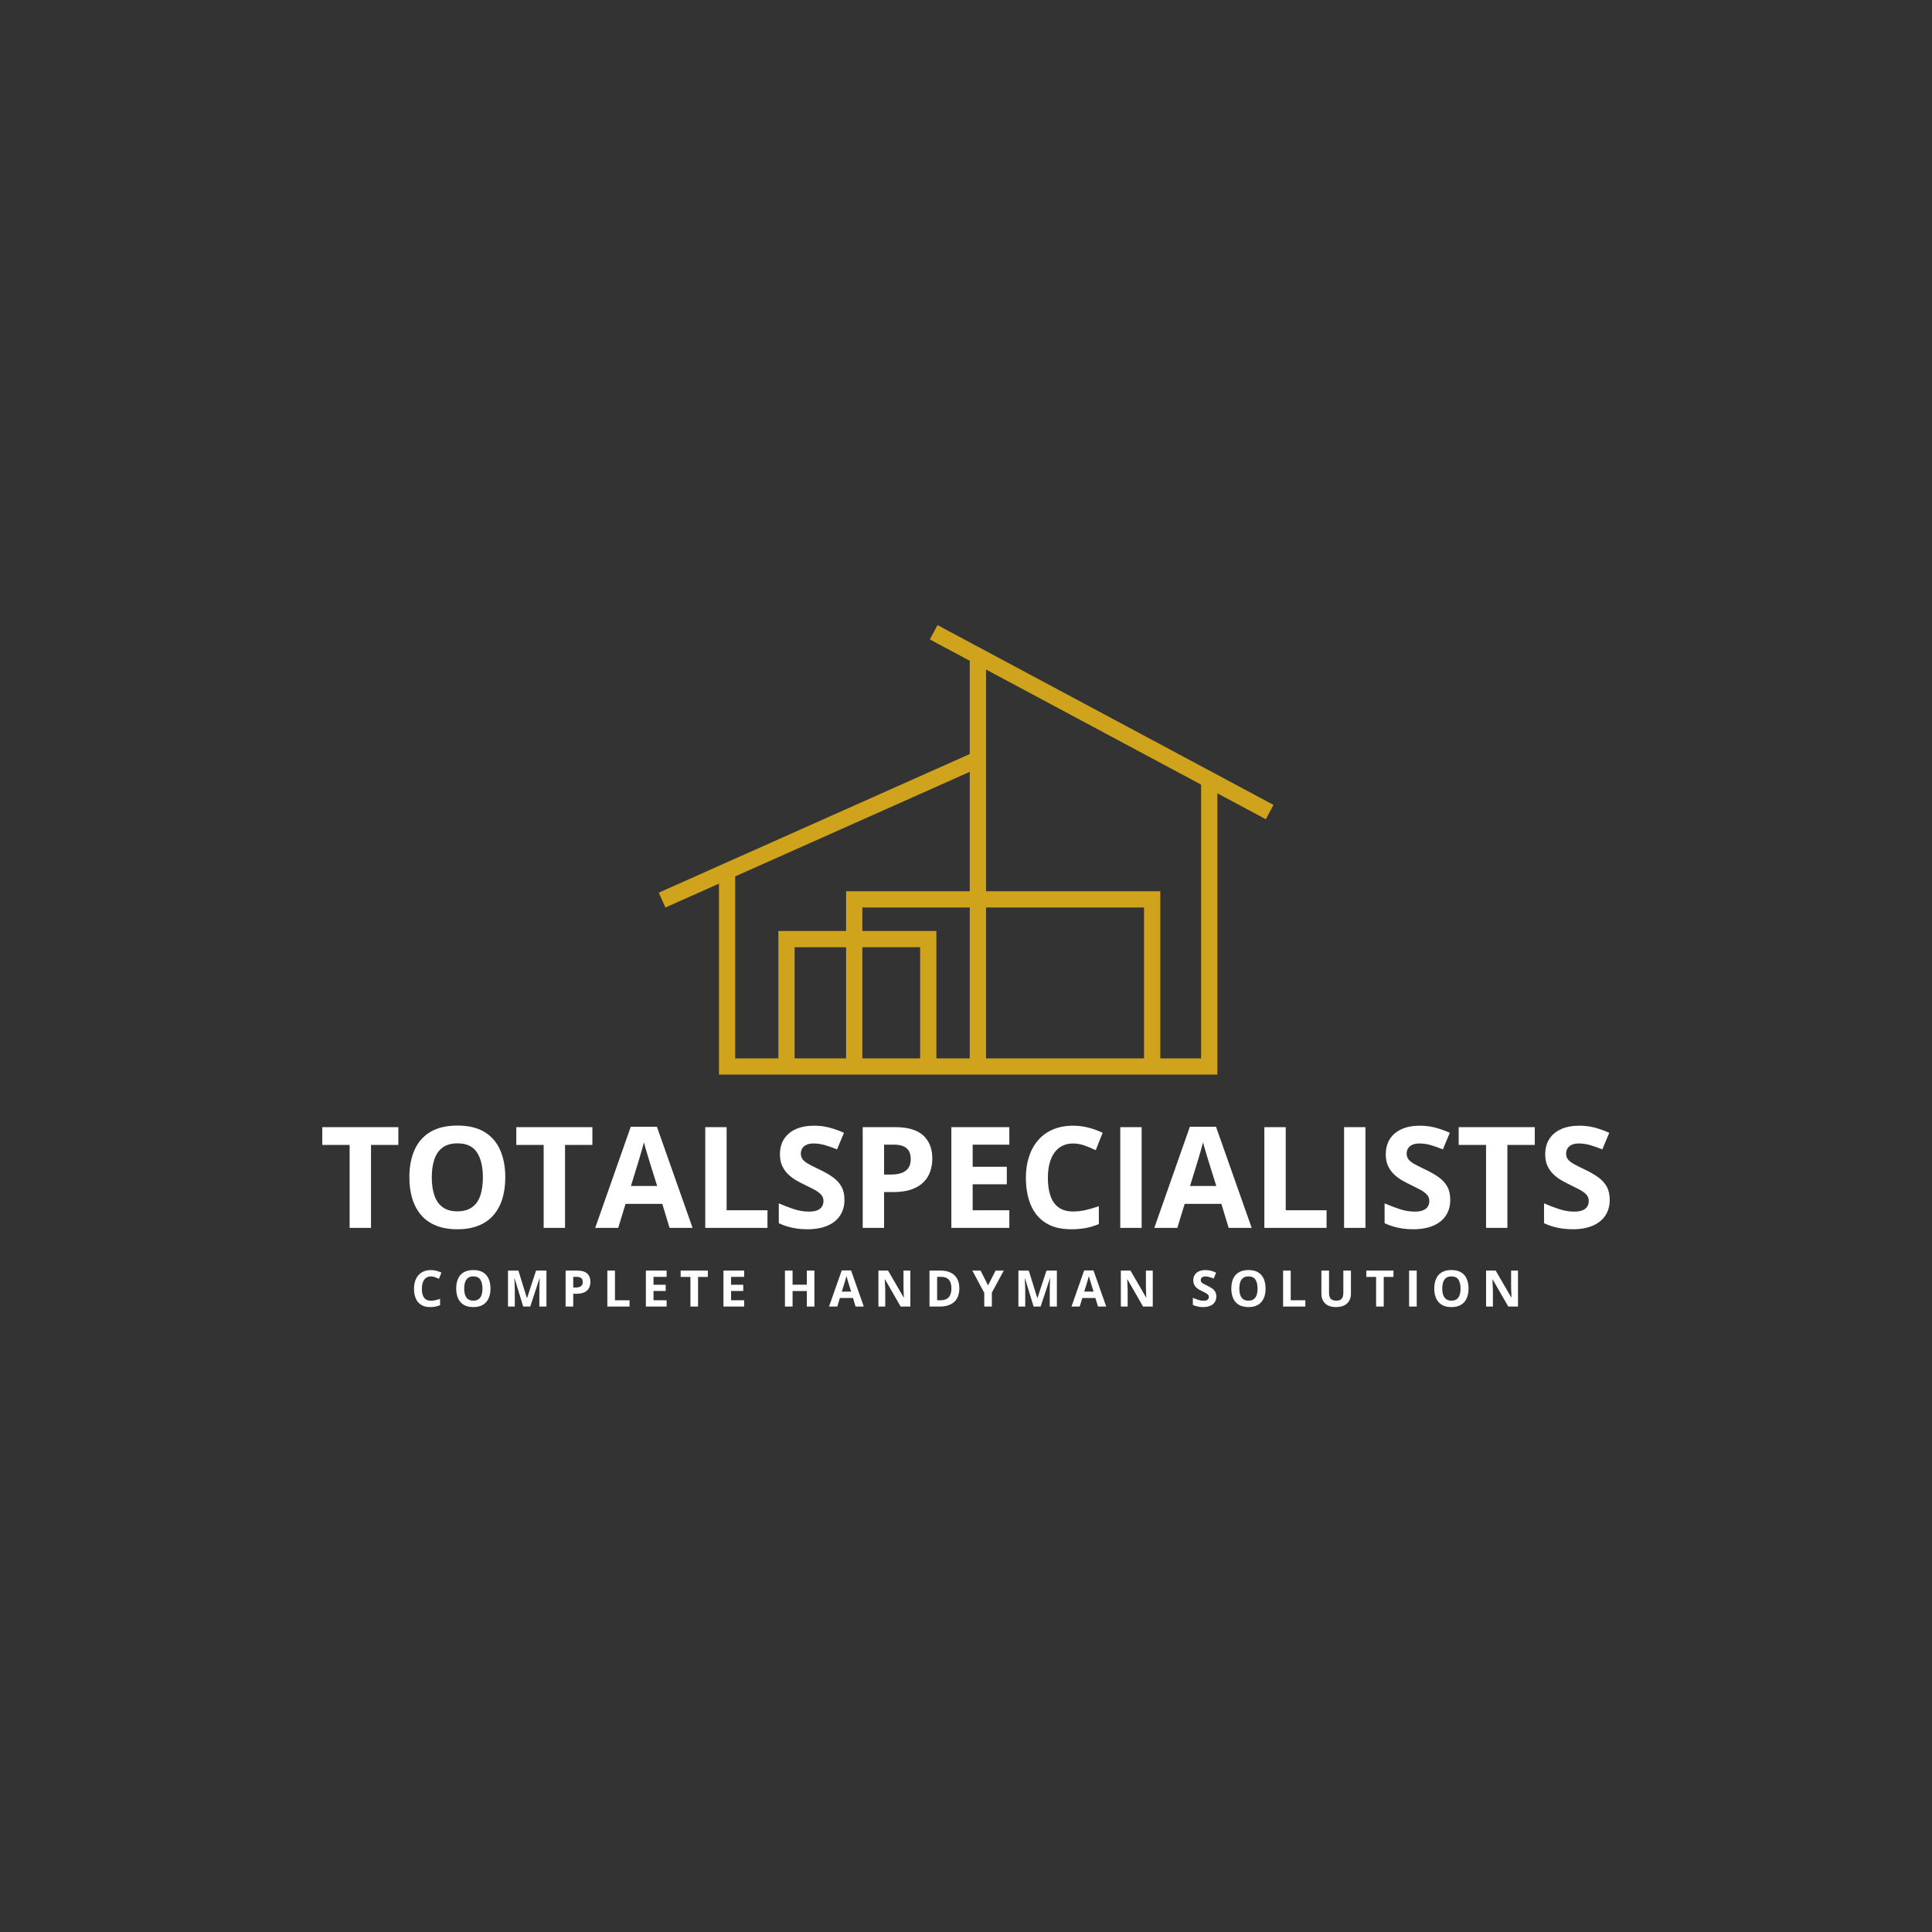 <svg viewBox="0 0 575 575" class="roots-wrapper"><rect x="0" y="0" width="575" height="575" fill="#333333" stroke="none"/><g transform="rotate(0 0 0)"><svg viewBoxSize="575" data-root-id="1660991870905" xmlns="http://www.w3.org/2000/svg" xmlns:xlink="http://www.w3.org/1999/xlink" version="1.1" id="Layer_1" x="196.001" y="185.99" viewBox="276.215 469.78 1447.574 1058.72" xml:space="preserve" height="133.84" width="182.997" preserveAspectRatio="xMinYMin" zoom="1" editorType="buyer" data-layer-role="icon" style="position: absolute; height: 133.84px; width: 182.997px; top: 185.99px; left: 196.001px;"><rect id="XMLID_321_" x="636.9" y="544.9" transform="matrix(0.407 0.913 -0.913 0.407 1258.7 -34.681)" width="38.3" height="814.6" name="Layer %{number}" zoom="1" data-layer-id="7601374570952" style="fill: rgb(207, 163, 28); fill-opacity: 1;"></rect><polygon id="XMLID_319_" points="756,1502.8 717.7,1502.8 717.7,1096.8 1457.5,1096.8 1457.5,1500.7 1419.2,1500.7 1419.2,1135     756,1135   " name="Layer %{number}" zoom="1" data-layer-id="9436913370992" style="fill: rgb(207, 163, 28); fill-opacity: 1;"></polygon><polygon id="XMLID_317_" points="930.3,1509.2 892,1509.2 892,1228.6 596.5,1228.6 596.5,1504.9 558.3,1504.9 558.3,1190.3     930.3,1190.3   " name="Layer %{number}" zoom="1" data-layer-id="7573815171020" style="fill: rgb(207, 163, 28); fill-opacity: 1;"></polygon><path id="XMLID_315_" d="M1028.1,1502.8" name="Layer %{number}" zoom="1" data-layer-id="9386992671039" style="fill: rgb(207, 163, 28); fill-opacity: 1;"></path><rect id="XMLID_313_" x="1008.9" y="539.8" width="38.3" height="958.7" name="Layer %{number}" zoom="1" data-layer-id="4342300171060" style="fill: rgb(207, 163, 28); fill-opacity: 1;"></rect><rect id="XMLID_311_" x="870.9" y="679" transform="matrix(0.882 0.472 -0.472 0.882 485.316 -539.765)" width="896.8" height="38.3" name="Layer %{number}" zoom="1" data-layer-id="8967561571084" style="fill: rgb(207, 163, 28); fill-opacity: 1;"></rect><polygon id="XMLID_309_" points="1591.8,1528.5 418.4,1528.5 418.4,1041.7 456.6,1041.7 456.6,1490.2 1553.5,1490.2 1553.5,831.2     1591.8,831.2   " name="Layer %{number}" zoom="1" data-layer-id="2016527971111" style="fill: rgb(207, 163, 28); fill-opacity: 1;"></polygon></svg></g><g transform="rotate(0 0 0)"><svg viewBoxSize="575" data-root-id="3788769971138" xmlns="http://www.w3.org/2000/svg" y="377.99" viewBox="0.87 5.16 328.57 11.02" x="123.215" height="11.02" width="328.57" fontUrl="https://fonts.gstatic.com/s/opensans/v40/memSYaGs126MiZpBA-UvWbX2vVnXBbObj2OVZyOOSr4dVJWUgsg-1y4nY1M2xLER.ttf" zoom="1" editorType="buyer" data-layer-role="slogan" style="position: absolute; top: 377.99px; width: 328.57px; height: 11.02px; left: 123.215px;"><g data-horizontal-grow="center" zoom="1" root="[object Object]" style="fill: rgb(255, 255, 255); fill-opacity: 1;"><path d="M5.90 7.06L5.90 7.06Q5.24 7.06 4.74 7.31Q4.24 7.57 3.90 8.04Q3.56 8.52 3.38 9.19Q3.21 9.87 3.21 10.71L3.21 10.71Q3.21 11.84 3.49 12.65Q3.77 13.45 4.37 13.87Q4.96 14.29 5.90 14.29L5.90 14.29Q6.55 14.29 7.20 14.14Q7.86 14.00 8.63 13.73L8.63 13.73L8.63 15.63Q7.92 15.92 7.23 16.05Q6.54 16.18 5.68 16.18L5.68 16.18Q4.03 16.18 2.96 15.49Q1.90 14.81 1.38 13.58Q0.87 12.34 0.87 10.69L0.87 10.69Q0.87 9.48 1.20 8.47Q1.53 7.46 2.17 6.72Q2.81 5.98 3.74 5.57Q4.68 5.17 5.90 5.17L5.90 5.17Q6.69 5.17 7.50 5.37Q8.30 5.57 9.03 5.93L9.03 5.93L8.30 7.77Q7.70 7.49 7.09 7.27Q6.48 7.06 5.90 7.06ZM23.63 10.66L23.63 10.66Q23.63 11.90 23.32 12.92Q23.01 13.93 22.38 14.66Q21.76 15.40 20.80 15.79Q19.84 16.18 18.53 16.18L18.53 16.18Q17.22 16.18 16.26 15.79Q15.30 15.40 14.67 14.66Q14.04 13.93 13.74 12.91Q13.43 11.89 13.43 10.65L13.43 10.65Q13.43 8.99 13.98 7.75Q14.52 6.52 15.66 5.84Q16.79 5.16 18.54 5.16L18.54 5.16Q20.29 5.16 21.41 5.84Q22.53 6.52 23.08 7.76Q23.63 8.99 23.63 10.66ZM15.81 10.66L15.81 10.66Q15.81 11.78 16.09 12.59Q16.37 13.40 16.97 13.84Q17.58 14.27 18.53 14.27L18.53 14.27Q19.49 14.27 20.09 13.84Q20.70 13.40 20.97 12.59Q21.24 11.78 21.24 10.66L21.24 10.66Q21.24 8.98 20.61 8.01Q19.98 7.05 18.54 7.05L18.54 7.05Q17.58 7.05 16.98 7.48Q16.37 7.92 16.09 8.73Q15.81 9.54 15.81 10.66ZM35.46 16.03L33.38 16.03L30.80 7.63L30.73 7.63Q30.75 7.93 30.78 8.54Q30.81 9.14 30.84 9.82Q30.87 10.50 30.87 11.05L30.87 11.05L30.87 16.03L28.84 16.03L28.84 5.32L31.94 5.32L34.47 13.51L34.51 13.51L37.20 5.32L40.29 5.32L40.29 16.03L38.18 16.03L38.18 10.96Q38.18 10.46 38.19 9.80Q38.21 9.14 38.24 8.54Q38.27 7.95 38.29 7.65L38.29 7.65L38.22 7.65L35.46 16.03ZM45.99 5.32L49.41 5.32Q51.48 5.32 52.43 6.21Q53.38 7.10 53.38 8.66L53.38 8.66Q53.38 9.37 53.17 10.01Q52.96 10.65 52.48 11.15Q52.00 11.65 51.20 11.93Q50.40 12.22 49.23 12.22L49.23 12.22L48.26 12.22L48.26 16.03L45.99 16.03L45.99 5.32ZM49.29 7.19L49.29 7.19L48.26 7.19L48.26 10.36L49.00 10.36Q49.64 10.36 50.11 10.20Q50.58 10.03 50.84 9.67Q51.09 9.31 51.09 8.75L51.09 8.75Q51.09 7.95 50.65 7.57Q50.21 7.19 49.29 7.19ZM65.02 16.03L58.41 16.03L58.41 5.32L60.68 5.32L60.68 14.16L65.02 14.16L65.02 16.03ZM76.05 14.16L76.05 16.03L69.88 16.03L69.88 5.32L76.05 5.32L76.05 7.19L72.15 7.19L72.15 9.54L75.78 9.54L75.78 11.40L72.15 11.40L72.15 14.16L76.05 14.16ZM85.41 7.21L85.41 16.03L83.14 16.03L83.14 7.21L80.23 7.21L80.23 5.32L88.32 5.32L88.32 7.21L85.41 7.21ZM99.13 14.16L99.13 16.03L92.97 16.03L92.97 5.32L99.13 5.32L99.13 7.19L95.24 7.19L95.24 9.54L98.86 9.54L98.86 11.40L95.24 11.40L95.24 14.16L99.13 14.16ZM120.04 5.32L120.04 16.03L117.78 16.03L117.78 11.41L113.54 11.41L113.54 16.03L111.27 16.03L111.27 5.32L113.54 5.32L113.54 9.52L117.78 9.52L117.78 5.32L120.04 5.32ZM134.74 16.03L132.30 16.03L131.52 13.48L127.62 13.48L126.84 16.03L124.39 16.03L128.17 5.28L130.95 5.28L134.74 16.03ZM128.19 11.58L130.98 11.58L130.20 9.09Q130.13 8.84 130.01 8.45Q129.89 8.06 129.77 7.65Q129.65 7.24 129.57 6.94L129.57 6.94Q129.50 7.24 129.37 7.69Q129.24 8.13 129.13 8.53Q129.01 8.92 128.96 9.09L128.96 9.09L128.19 11.58ZM148.59 5.32L148.59 16.03L145.71 16.03L141.05 7.93L140.98 7.93Q141.01 8.44 141.03 8.95Q141.05 9.46 141.08 9.97Q141.10 10.48 141.12 10.99L141.12 10.99L141.12 16.03L139.09 16.03L139.09 5.32L141.96 5.32L146.61 13.34L146.66 13.34Q146.64 12.85 146.62 12.36Q146.60 11.87 146.58 11.37Q146.56 10.88 146.55 10.39L146.55 10.39L146.55 5.32L148.59 5.32ZM163.17 10.58L163.17 10.58Q163.17 12.39 162.48 13.60Q161.79 14.81 160.48 15.42Q159.16 16.03 157.32 16.03L157.32 16.03L154.29 16.03L154.29 5.32L157.65 5.32Q159.33 5.32 160.57 5.92Q161.81 6.52 162.49 7.69Q163.17 8.85 163.17 10.58ZM160.81 10.63L160.81 10.63Q160.81 9.45 160.46 8.68Q160.12 7.92 159.44 7.55Q158.76 7.19 157.77 7.19L157.77 7.19L156.56 7.19L156.56 14.16L157.53 14.16Q159.19 14.16 160.00 13.27Q160.81 12.39 160.81 10.63ZM169.50 5.32L171.72 9.73L173.96 5.32L176.40 5.32L172.85 11.87L172.85 16.03L170.59 16.03L170.59 11.94L167.04 5.32L169.50 5.32ZM187.36 16.03L185.28 16.03L182.71 7.63L182.64 7.63Q182.65 7.93 182.69 8.54Q182.72 9.14 182.75 9.82Q182.78 10.50 182.78 11.05L182.78 11.05L182.78 16.03L180.75 16.03L180.75 5.32L183.84 5.32L186.38 13.51L186.42 13.51L189.11 5.32L192.20 5.32L192.20 16.03L190.08 16.03L190.08 10.96Q190.08 10.46 190.10 9.80Q190.12 9.14 190.15 8.54Q190.18 7.95 190.19 7.65L190.19 7.65L190.13 7.65L187.36 16.03ZM206.89 16.03L204.45 16.03L203.67 13.48L199.77 13.48L198.99 16.03L196.55 16.03L200.32 5.28L203.10 5.28L206.89 16.03ZM200.34 11.58L203.13 11.58L202.35 9.09Q202.28 8.84 202.16 8.45Q202.04 8.06 201.92 7.65Q201.80 7.24 201.72 6.94L201.72 6.94Q201.65 7.24 201.52 7.69Q201.39 8.13 201.28 8.53Q201.16 8.92 201.11 9.09L201.11 9.09L200.34 11.58ZM220.74 5.32L220.74 16.03L217.86 16.03L213.20 7.93L213.13 7.93Q213.16 8.44 213.18 8.95Q213.21 9.46 213.23 9.97Q213.25 10.48 213.27 10.99L213.27 10.99L213.27 16.03L211.24 16.03L211.24 5.32L214.11 5.32L218.76 13.34L218.81 13.34Q218.79 12.85 218.77 12.36Q218.75 11.87 218.73 11.37Q218.71 10.88 218.70 10.39L218.70 10.39L218.70 5.32L220.74 5.32ZM239.65 13.06L239.65 13.06Q239.65 14.01 239.19 14.71Q238.73 15.42 237.85 15.80Q236.97 16.18 235.71 16.18L235.71 16.18Q235.15 16.18 234.62 16.11Q234.09 16.03 233.60 15.89Q233.11 15.75 232.67 15.53L232.67 15.53L232.67 13.43Q233.44 13.76 234.26 14.03Q235.08 14.30 235.88 14.30L235.88 14.30Q236.44 14.30 236.78 14.16Q237.12 14.01 237.27 13.75Q237.43 13.50 237.43 13.17L237.43 13.17Q237.43 12.77 237.16 12.48Q236.89 12.19 236.41 11.95Q235.94 11.70 235.35 11.41L235.35 11.41Q234.97 11.24 234.53 10.98Q234.10 10.73 233.70 10.36Q233.30 10.00 233.05 9.47Q232.80 8.95 232.80 8.22L232.80 8.22Q232.80 7.26 233.24 6.58Q233.68 5.90 234.49 5.53Q235.31 5.17 236.42 5.17L236.42 5.17Q237.26 5.17 238.02 5.36Q238.78 5.56 239.60 5.93L239.60 5.93L238.87 7.69Q238.13 7.39 237.54 7.23Q236.96 7.06 236.35 7.06L236.35 7.06Q235.93 7.06 235.63 7.20Q235.33 7.33 235.17 7.58Q235.02 7.82 235.02 8.14L235.02 8.14Q235.02 8.53 235.24 8.79Q235.46 9.05 235.92 9.29Q236.37 9.53 237.04 9.85L237.04 9.85Q237.86 10.24 238.44 10.66Q239.02 11.08 239.34 11.65Q239.65 12.22 239.65 13.06ZM254.31 10.66L254.31 10.66Q254.31 11.90 254.01 12.92Q253.70 13.93 253.07 14.66Q252.45 15.40 251.49 15.79Q250.53 16.18 249.22 16.18L249.22 16.18Q247.91 16.18 246.95 15.79Q245.99 15.40 245.36 14.66Q244.73 13.93 244.43 12.91Q244.12 11.89 244.12 10.65L244.12 10.65Q244.12 8.99 244.66 7.75Q245.21 6.52 246.35 5.84Q247.48 5.16 249.23 5.16L249.23 5.16Q250.97 5.16 252.10 5.84Q253.22 6.52 253.77 7.76Q254.31 8.99 254.31 10.66ZM246.50 10.66L246.50 10.66Q246.50 11.78 246.78 12.59Q247.06 13.40 247.66 13.84Q248.26 14.27 249.22 14.27L249.22 14.27Q250.18 14.27 250.78 13.84Q251.38 13.40 251.66 12.59Q251.93 11.78 251.93 10.66L251.93 10.66Q251.93 8.98 251.30 8.01Q250.67 7.05 249.23 7.05L249.23 7.05Q248.27 7.05 247.67 7.48Q247.06 7.92 246.78 8.73Q246.50 9.54 246.50 10.66ZM266.15 16.03L259.53 16.03L259.53 5.32L261.80 5.32L261.80 14.16L266.15 14.16L266.15 16.03ZM277.46 5.32L279.72 5.32L279.72 12.25Q279.72 13.36 279.24 14.25Q278.75 15.14 277.76 15.66Q276.78 16.18 275.29 16.18L275.29 16.18Q273.16 16.18 272.05 15.10Q270.93 14.01 270.93 12.22L270.93 12.22L270.93 5.32L273.20 5.32L273.20 11.88Q273.20 13.21 273.74 13.74Q274.28 14.27 275.34 14.27L275.34 14.27Q276.09 14.27 276.56 14.02Q277.02 13.76 277.24 13.23Q277.46 12.69 277.46 11.87L277.46 11.87L277.46 5.32ZM289.48 7.21L289.48 16.03L287.21 16.03L287.21 7.21L284.30 7.21L284.30 5.32L292.38 5.32L292.38 7.21L289.48 7.21ZM299.30 16.03L297.03 16.03L297.03 5.32L299.30 5.32L299.30 16.03ZM314.72 10.66L314.72 10.66Q314.72 11.90 314.41 12.92Q314.10 13.93 313.48 14.66Q312.85 15.40 311.89 15.79Q310.93 16.18 309.62 16.18L309.62 16.18Q308.31 16.18 307.35 15.79Q306.39 15.40 305.76 14.66Q305.14 13.93 304.83 12.91Q304.52 11.89 304.52 10.65L304.52 10.65Q304.52 8.99 305.07 7.75Q305.61 6.52 306.75 5.84Q307.88 5.16 309.63 5.16L309.63 5.16Q311.38 5.16 312.50 5.84Q313.63 6.52 314.17 7.76Q314.72 8.99 314.72 10.66ZM306.90 10.66L306.90 10.66Q306.90 11.78 307.18 12.59Q307.47 13.40 308.07 13.84Q308.67 14.27 309.62 14.27L309.62 14.27Q310.59 14.27 311.19 13.84Q311.79 13.40 312.06 12.59Q312.34 11.78 312.34 10.66L312.34 10.66Q312.34 8.98 311.71 8.01Q311.08 7.05 309.63 7.05L309.63 7.05Q308.67 7.05 308.07 7.48Q307.47 7.92 307.18 8.73Q306.90 9.54 306.90 10.66ZM329.44 5.32L329.44 16.03L326.55 16.03L321.89 7.93L321.83 7.93Q321.86 8.44 321.88 8.95Q321.90 9.46 321.92 9.97Q321.94 10.48 321.97 10.99L321.97 10.99L321.97 16.03L319.94 16.03L319.94 5.32L322.80 5.32L327.45 13.34L327.50 13.34Q327.49 12.85 327.47 12.36Q327.44 11.87 327.43 11.37Q327.41 10.88 327.39 10.39L327.39 10.39L327.39 5.32L329.44 5.32Z" transform="translate(0, 0)"></path></g></svg></g><g transform="rotate(0 0 0)"><svg viewBoxSize="575" data-root-id="1464842671208" xmlns="http://www.w3.org/2000/svg" y="334.99" viewBox="0.84 14.44 383.17 30.86" x="95.915" height="30.86" width="383.17" fontUrl="https://fonts.gstatic.com/s/opensans/v40/memSYaGs126MiZpBA-UvWbX2vVnXBbObj2OVZyOOSr4dVJWUgsg-1y4nY1M2xLER.ttf" zoom="1" editorType="buyer" data-layer-role="brandName" style="position: absolute; top: 334.99px; width: 383.17px; height: 30.86px; left: 95.915px;"><g data-horizontal-grow="center" zoom="1" root="[object Object]" style="fill: rgb(255, 255, 255); fill-opacity: 1;"><path d="M15.34 20.20L15.34 44.89L8.98 44.89L8.98 20.20L0.84 20.20L0.84 14.91L23.48 14.91L23.48 20.20L15.34 20.20ZM55.31 29.86L55.31 29.86Q55.31 33.33 54.45 36.17Q53.59 39.01 51.83 41.06Q50.08 43.11 47.39 44.20Q44.71 45.30 41.04 45.30L41.04 45.30Q37.37 45.30 34.68 44.20Q31.99 43.11 30.24 41.06Q28.49 39.01 27.62 36.16Q26.76 33.30 26.76 29.82L26.76 29.82Q26.76 25.16 28.29 21.71Q29.82 18.25 33.00 16.34Q36.18 14.44 41.08 14.44L41.08 14.44Q45.96 14.44 49.11 16.34Q52.25 18.25 53.78 21.72Q55.31 25.18 55.31 29.86ZM33.43 29.86L33.43 29.86Q33.43 33.00 34.22 35.26Q35.01 37.53 36.69 38.75Q38.37 39.97 41.04 39.97L41.04 39.97Q43.74 39.97 45.42 38.75Q47.11 37.53 47.88 35.26Q48.64 33.00 48.64 29.86L48.64 29.86Q48.64 25.14 46.88 22.44Q45.12 19.73 41.08 19.73L41.08 19.73Q38.39 19.73 36.70 20.95Q35.01 22.17 34.22 24.44Q33.43 26.70 33.43 29.86ZM73.09 20.20L73.09 44.89L66.73 44.89L66.73 20.20L58.59 20.20L58.59 14.91L81.23 14.91L81.23 20.20L73.09 20.20ZM111.05 44.89L104.20 44.89L102.03 37.75L91.10 37.75L88.92 44.89L82.07 44.89L92.65 14.79L100.43 14.79L111.05 44.89ZM92.70 32.42L100.51 32.42L98.33 25.45Q98.13 24.75 97.79 23.66Q97.45 22.56 97.11 21.42Q96.78 20.28 96.57 19.44L96.57 19.44Q96.37 20.28 96.01 21.52Q95.65 22.76 95.32 23.87Q94.99 24.98 94.85 25.45L94.85 25.45L92.70 32.42ZM133.34 44.89L114.82 44.89L114.82 14.91L121.18 14.91L121.18 39.64L133.34 39.64L133.34 44.89ZM156.25 36.57L156.25 36.57Q156.25 39.23 154.96 41.20Q153.67 43.17 151.19 44.24Q148.72 45.30 145.20 45.30L145.20 45.30Q143.64 45.30 142.15 45.10Q140.66 44.89 139.30 44.49Q137.94 44.09 136.71 43.50L136.71 43.50L136.71 37.59Q138.84 38.53 141.13 39.29Q143.43 40.05 145.69 40.05L145.69 40.05Q147.25 40.05 148.20 39.64Q149.15 39.23 149.58 38.51Q150.01 37.80 150.01 36.87L150.01 36.87Q150.01 35.75 149.26 34.95Q148.50 34.15 147.17 33.45Q145.85 32.75 144.19 31.95L144.19 31.95Q143.14 31.46 141.91 30.75Q140.68 30.04 139.58 29.02Q138.47 27.99 137.76 26.53Q137.05 25.06 137.05 23.01L137.05 23.01Q137.05 20.32 138.28 18.42Q139.51 16.51 141.80 15.49Q144.09 14.48 147.21 14.48L147.21 14.48Q149.54 14.48 151.67 15.02Q153.79 15.57 156.11 16.59L156.11 16.59L154.05 21.53Q151.98 20.69 150.34 20.23Q148.70 19.77 147 19.77L147 19.77Q145.81 19.77 144.97 20.15Q144.13 20.53 143.70 21.22Q143.27 21.90 143.27 22.80L143.27 22.80Q143.27 23.87 143.89 24.60Q144.52 25.33 145.78 26.00Q147.04 26.68 148.93 27.58L148.93 27.58Q151.22 28.67 152.85 29.85Q154.49 31.03 155.37 32.62Q156.25 34.21 156.25 36.57ZM161.68 14.91L171.26 14.91Q177.06 14.91 179.73 17.40Q182.40 19.89 182.40 24.26L182.40 24.26Q182.40 26.23 181.80 28.02Q181.21 29.82 179.86 31.21Q178.52 32.61 176.29 33.42Q174.05 34.23 170.77 34.23L170.77 34.23L168.04 34.23L168.04 44.89L161.68 44.89L161.68 14.91ZM170.93 20.12L170.93 20.12L168.04 20.12L168.04 29.02L170.13 29.02Q171.92 29.02 173.23 28.55Q174.54 28.08 175.26 27.07Q175.98 26.07 175.98 24.49L175.98 24.49Q175.98 22.27 174.75 21.19Q173.52 20.12 170.93 20.12ZM205.32 39.64L205.32 44.89L188.06 44.89L188.06 14.91L205.32 14.91L205.32 20.12L194.41 20.12L194.41 26.70L204.57 26.70L204.57 31.91L194.41 31.91L194.41 39.64L205.32 39.64ZM224.31 19.77L224.31 19.77Q222.49 19.77 221.08 20.48Q219.68 21.18 218.73 22.52Q217.77 23.85 217.28 25.74Q216.79 27.62 216.79 29.98L216.79 29.98Q216.79 33.16 217.58 35.41Q218.37 37.65 220.03 38.83Q221.69 40.01 224.31 40.01L224.31 40.01Q226.14 40.01 227.98 39.60Q229.81 39.19 231.96 38.43L231.96 38.43L231.96 43.76Q229.97 44.58 228.05 44.94Q226.12 45.30 223.72 45.30L223.72 45.30Q219.08 45.30 216.10 43.38Q213.12 41.47 211.68 38.01Q210.25 34.56 210.25 29.94L210.25 29.94Q210.25 26.54 211.17 23.71Q212.09 20.88 213.88 18.81Q215.66 16.73 218.29 15.61Q220.91 14.48 224.31 14.48L224.31 14.48Q226.55 14.48 228.80 15.04Q231.04 15.61 233.09 16.59L233.09 16.59L231.04 21.76Q229.36 20.96 227.66 20.36Q225.96 19.77 224.31 19.77ZM244.70 44.89L238.34 44.89L238.34 14.91L244.70 14.91L244.70 44.89ZM277.45 44.89L270.60 44.89L268.43 37.75L257.50 37.75L255.32 44.89L248.47 44.89L259.05 14.79L266.83 14.79L277.45 44.89ZM259.10 32.42L266.91 32.42L264.74 25.45Q264.53 24.75 264.19 23.66Q263.85 22.56 263.52 21.42Q263.18 20.28 262.97 19.44L262.97 19.44Q262.77 20.28 262.41 21.52Q262.05 22.76 261.72 23.87Q261.39 24.98 261.25 25.45L261.25 25.45L259.10 32.42ZM299.74 44.89L281.22 44.89L281.22 14.91L287.58 14.91L287.58 39.64L299.74 39.64L299.74 44.89ZM311.31 44.89L304.95 44.89L304.95 14.91L311.31 14.91L311.31 44.89ZM336.55 36.57L336.55 36.57Q336.55 39.23 335.26 41.20Q333.97 43.17 331.50 44.24Q329.03 45.30 325.50 45.30L325.50 45.30Q323.94 45.30 322.45 45.10Q320.97 44.89 319.60 44.49Q318.24 44.09 317.01 43.50L317.01 43.50L317.01 37.59Q319.14 38.53 321.44 39.29Q323.74 40.05 325.99 40.05L325.99 40.05Q327.55 40.05 328.50 39.64Q329.46 39.23 329.89 38.51Q330.32 37.80 330.32 36.87L330.32 36.87Q330.32 35.75 329.56 34.95Q328.80 34.15 327.48 33.45Q326.16 32.75 324.50 31.95L324.50 31.95Q323.45 31.46 322.22 30.75Q320.99 30.04 319.88 29.02Q318.77 27.99 318.07 26.53Q317.36 25.06 317.36 23.01L317.36 23.01Q317.36 20.32 318.59 18.42Q319.82 16.51 322.11 15.49Q324.39 14.48 327.51 14.48L327.51 14.48Q329.85 14.48 331.97 15.02Q334.09 15.57 336.41 16.59L336.41 16.59L334.36 21.53Q332.29 20.69 330.65 20.23Q329.01 19.77 327.30 19.77L327.30 19.77Q326.12 19.77 325.27 20.15Q324.43 20.53 324.00 21.22Q323.57 21.90 323.57 22.80L323.57 22.80Q323.57 23.87 324.20 24.60Q324.82 25.33 326.08 26.00Q327.35 26.68 329.23 27.58L329.23 27.58Q331.53 28.67 333.16 29.85Q334.79 31.03 335.67 32.62Q336.55 34.21 336.55 36.57ZM353.55 20.20L353.55 44.89L347.20 44.89L347.20 20.20L339.06 20.20L339.06 14.91L361.70 14.91L361.70 20.20L353.55 20.20ZM384.01 36.57L384.01 36.57Q384.01 39.23 382.72 41.20Q381.42 43.17 378.95 44.24Q376.48 45.30 372.96 45.30L372.96 45.30Q371.40 45.30 369.91 45.10Q368.42 44.89 367.06 44.49Q365.70 44.09 364.46 43.50L364.46 43.50L364.46 37.59Q366.60 38.53 368.89 39.29Q371.19 40.05 373.45 40.05L373.45 40.05Q375.01 40.05 375.96 39.64Q376.91 39.23 377.34 38.51Q377.77 37.80 377.77 36.87L377.77 36.87Q377.77 35.75 377.02 34.95Q376.26 34.15 374.93 33.45Q373.61 32.75 371.95 31.95L371.95 31.95Q370.90 31.46 369.67 30.75Q368.44 30.04 367.34 29.02Q366.23 27.99 365.52 26.53Q364.81 25.06 364.81 23.01L364.81 23.01Q364.81 20.32 366.04 18.42Q367.27 16.51 369.56 15.49Q371.85 14.48 374.96 14.48L374.96 14.48Q377.30 14.48 379.43 15.02Q381.55 15.57 383.87 16.59L383.87 16.59L381.81 21.53Q379.74 20.69 378.10 20.23Q376.46 19.77 374.76 19.77L374.76 19.77Q373.57 19.77 372.73 20.15Q371.89 20.53 371.46 21.22Q371.03 21.90 371.03 22.80L371.03 22.80Q371.03 23.87 371.65 24.60Q372.28 25.33 373.54 26.00Q374.80 26.68 376.69 27.58L376.69 27.58Q378.98 28.67 380.61 29.85Q382.25 31.03 383.13 32.62Q384.01 34.21 384.01 36.57Z" transform="translate(0, 0)"></path></g></svg></g></svg>